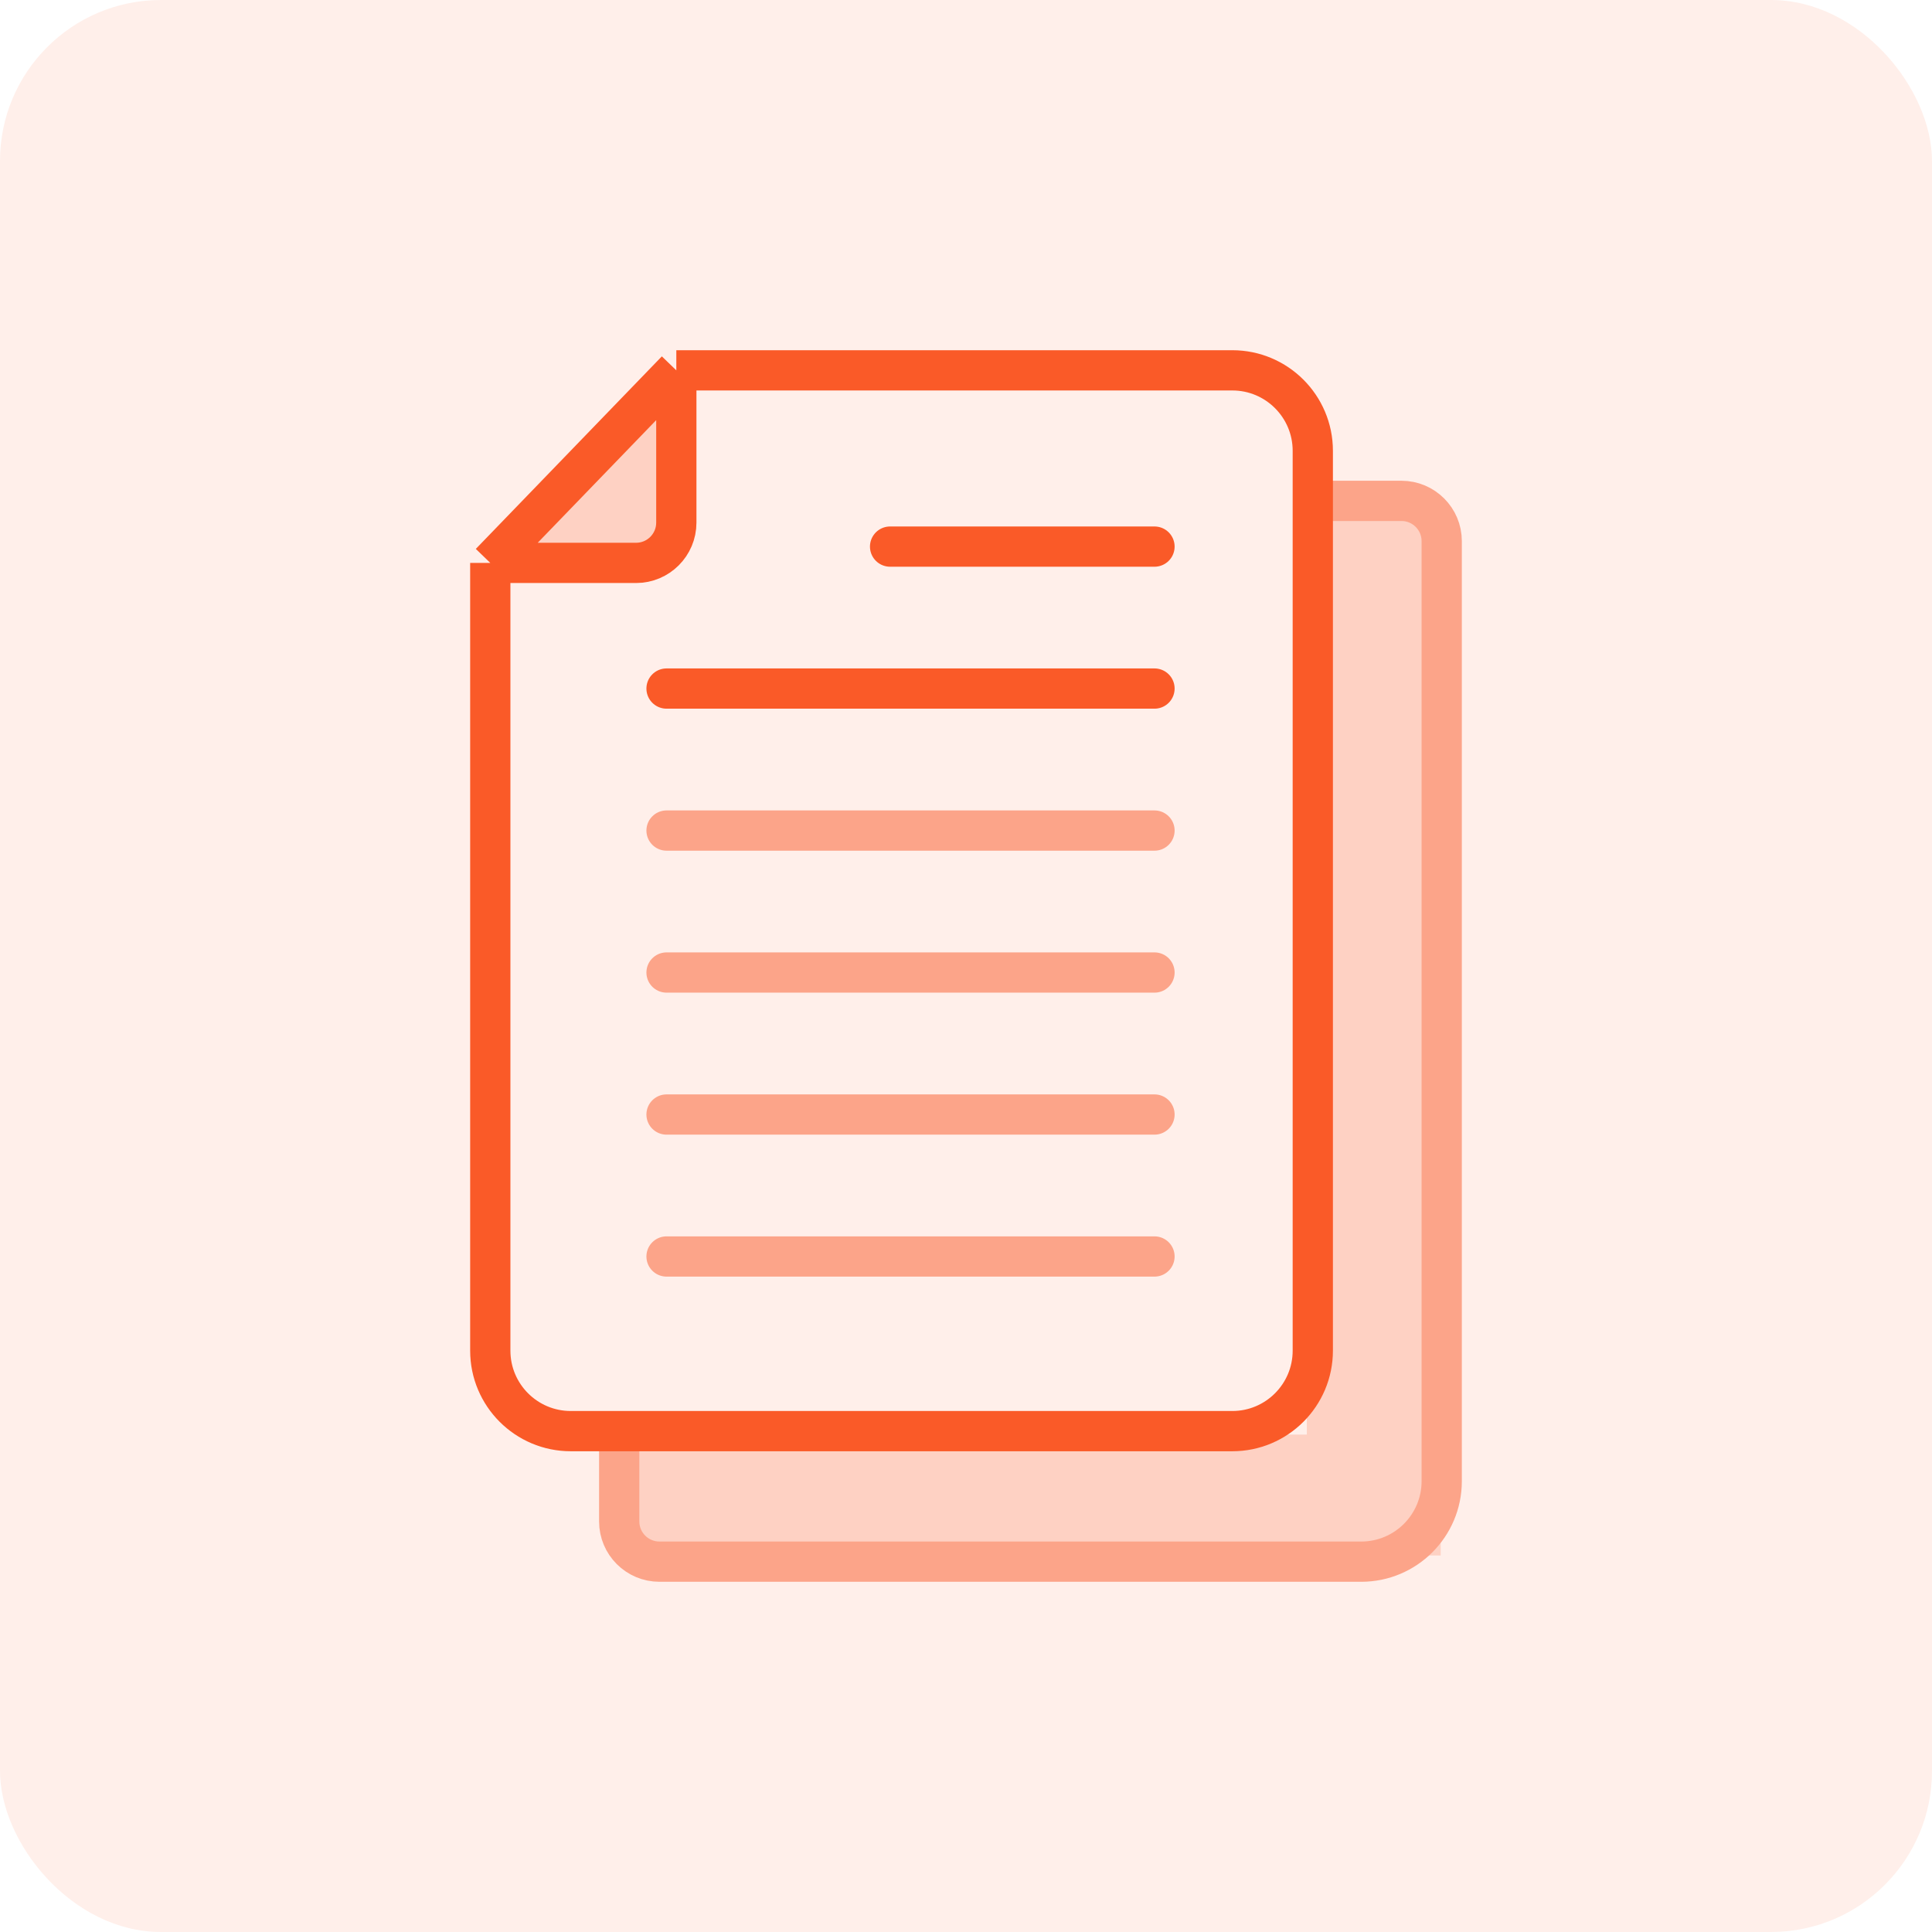 <svg width="48" height="48" viewBox="0 0 48 48" fill="none" xmlns="http://www.w3.org/2000/svg">
<rect width="48" height="48" rx="4" fill="#FA5A28" fill-opacity="0.1"/>
<path d="M32.468 35.642H15.252V38.645H35.794V12.472H32.468V35.642Z" fill="#FED1C3"/>
<path d="M15.384 35.596V37.799C15.384 38.352 15.832 38.799 16.384 38.799H33.819C34.923 38.799 35.819 37.904 35.819 36.799V13.444C35.819 12.892 35.371 12.444 34.819 12.444H32.697" stroke="#FCA489"/>
<path d="M12.207 14.004L16.785 9.214V14.004H12.207Z" fill="#FED1C3"/>
<path d="M16.803 9.201H30.616C31.72 9.201 32.616 10.096 32.616 11.201V33.556C32.616 34.66 31.72 35.556 30.616 35.556H14.181C13.076 35.556 12.181 34.66 12.181 33.556V13.985M16.803 9.201L12.181 13.985M16.803 9.201V12.985C16.803 13.537 16.355 13.985 15.803 13.985H12.181" stroke="#FA5A28"/>
<path d="M22.114 13.58H28.683" stroke="#FA5A28" stroke-linecap="round"/>
<path d="M16.56 17.107H28.683" stroke="#FA5A28" stroke-linecap="round"/>
<path d="M16.56 20.635H28.683" stroke="#FCA489" stroke-linecap="round"/>
<path d="M16.56 24.162H28.683" stroke="#FCA489" stroke-linecap="round"/>
<path d="M16.56 27.69H28.683" stroke="#FCA489" stroke-linecap="round"/>
<path d="M16.56 31.217H28.683" stroke="#FCA489" stroke-linecap="round"/>
</svg>
